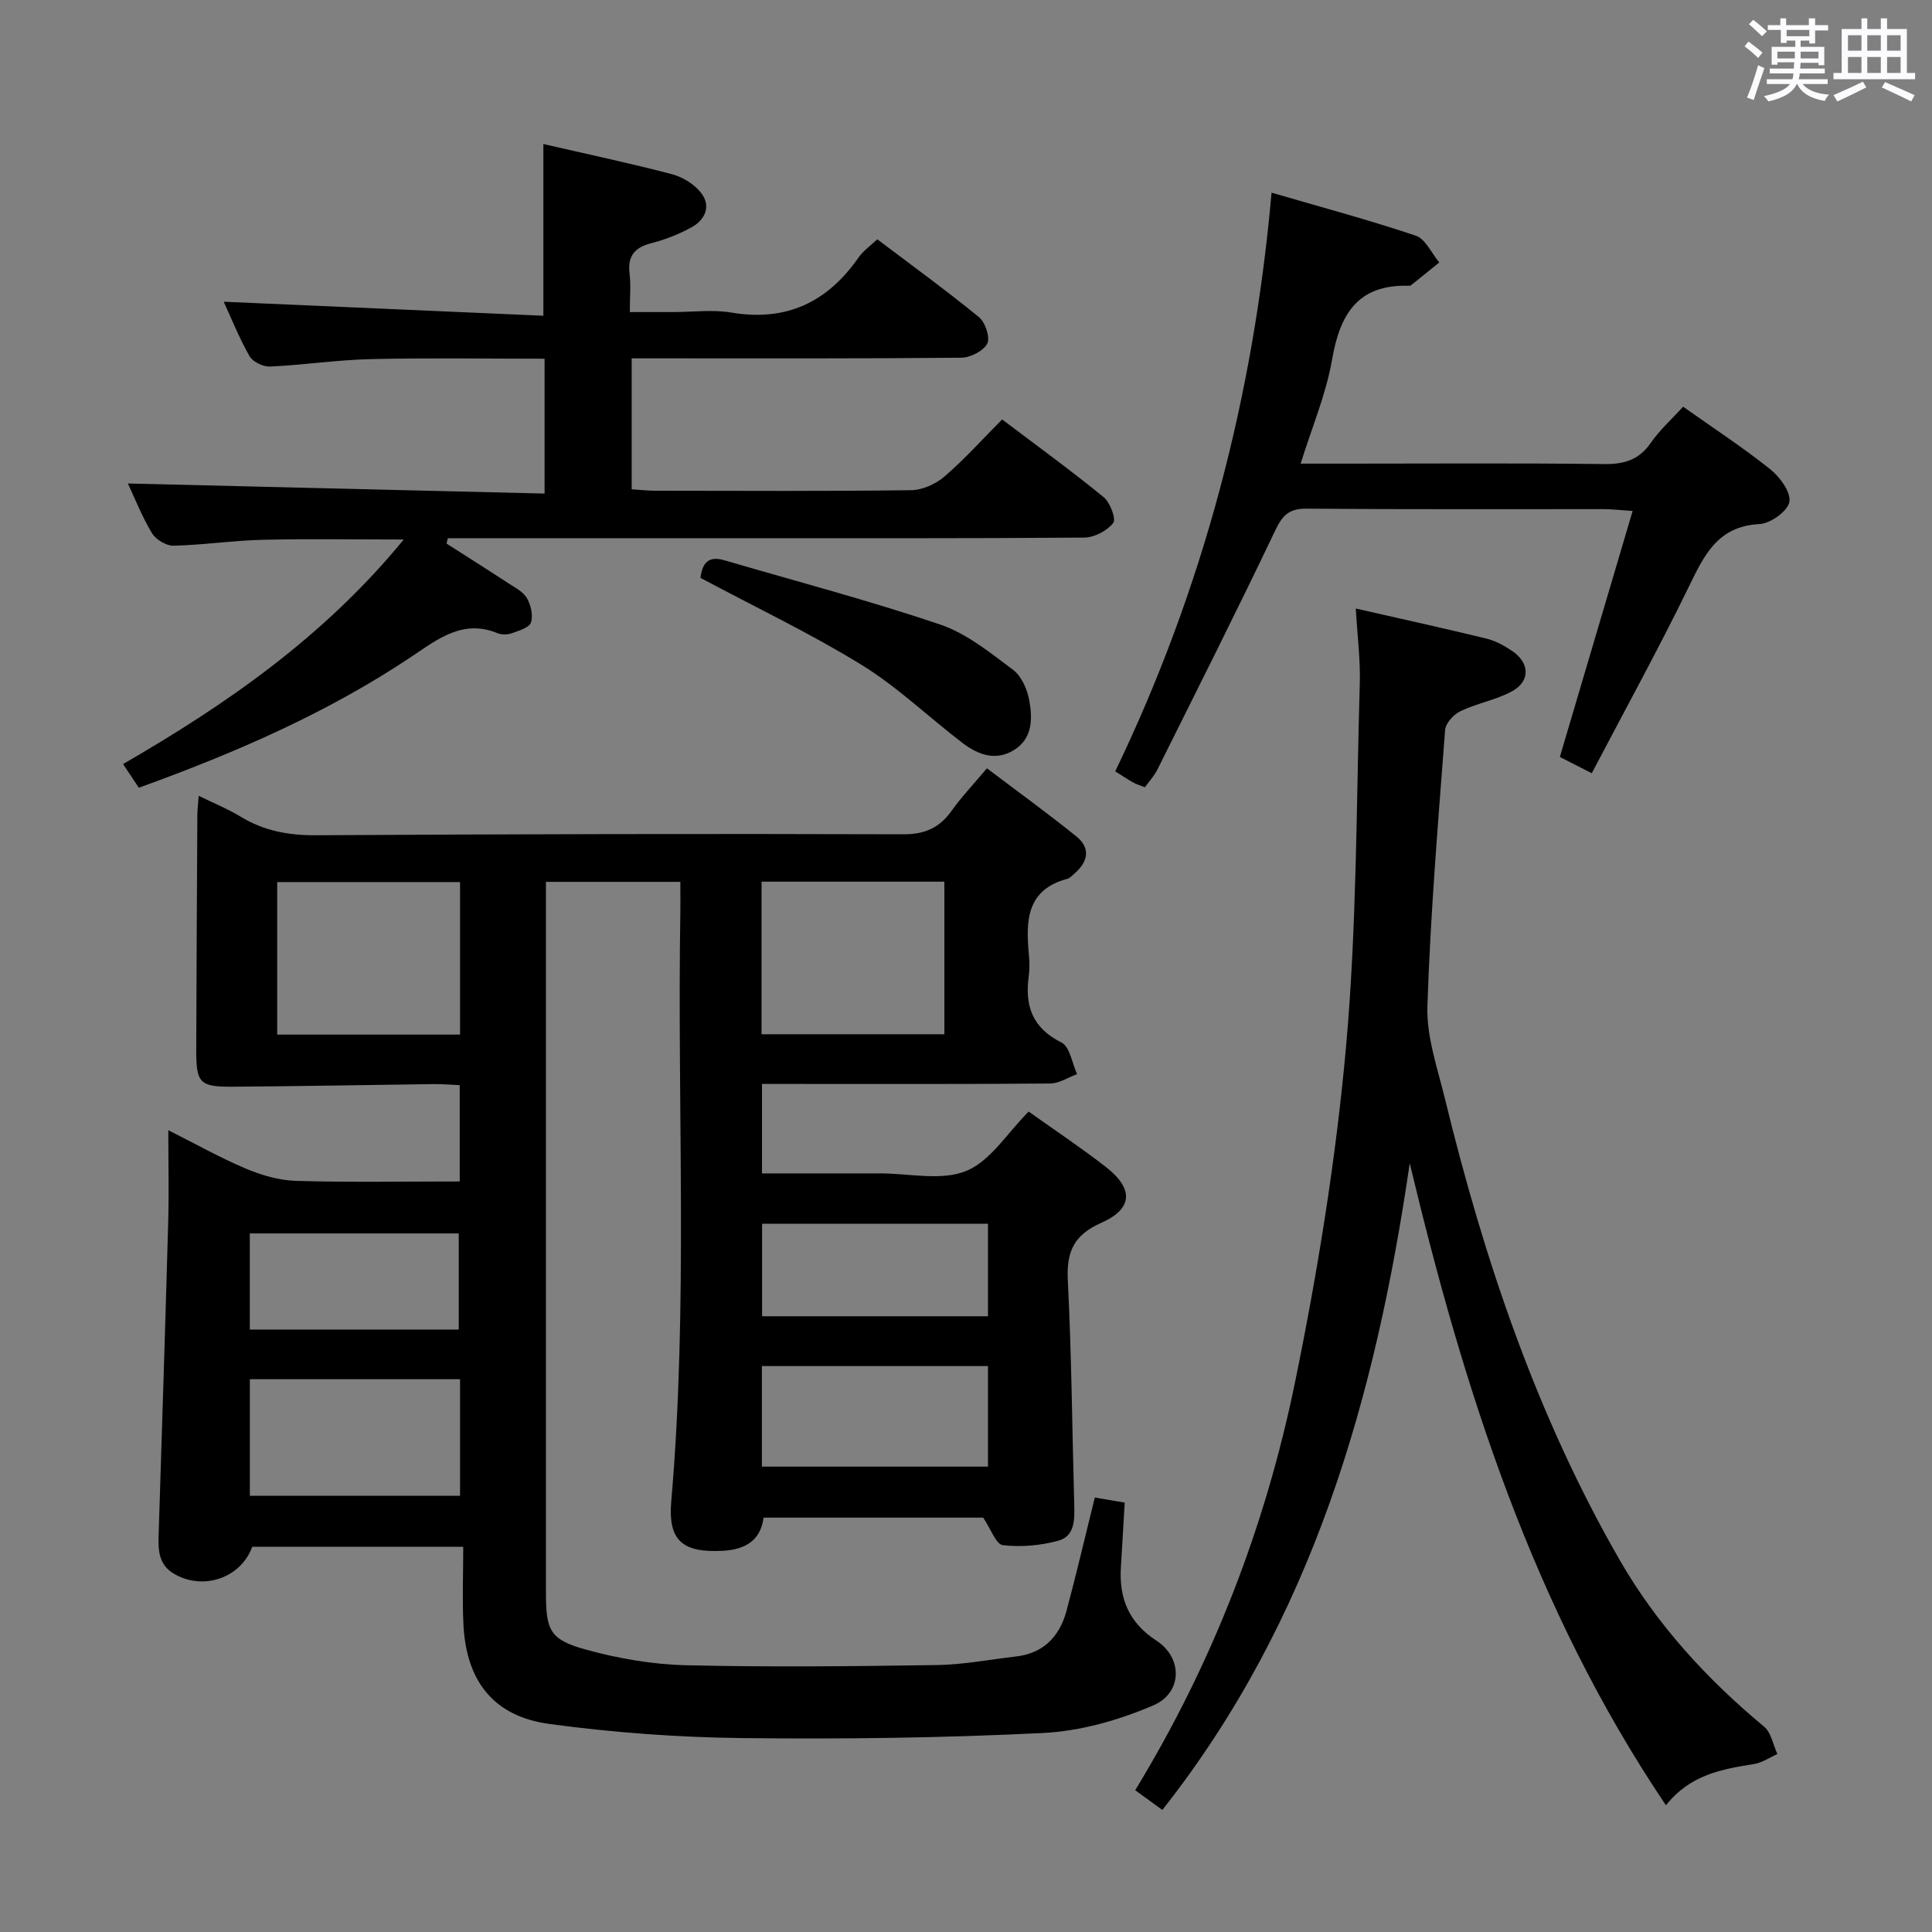 <svg enable-background="new 0 0 400 400" viewBox="0 0 400 400" xmlns="http://www.w3.org/2000/svg"><rect x="0" y="0" width="400" height="400" fill="#808080" stroke="none"/><path d="m361.2 9.6.8-1c.9.7 1.9 1.4 2.9 2.3l-.9 1.1c-1-1-2-1.8-2.8-2.4zm.5 10.6c.9-2.1 1.6-4.3 2.3-6.7.4.2.8.4 1.3.6-.7 2.1-1.5 4.3-2.2 6.6zm.4-15.2.9-.9c1 .8 2 1.6 2.8 2.4l-1 1c-.9-.9-1.8-1.7-2.7-2.5zm12.5-1.2h1.2v1.4h2.7v1.1h-2.7v2.7h-1.2v-.6h-1.8v1.3h4.9v3.8h-1.2v-.5h-3.7c0 .4-.1.9-.1 1.2h5.1v1h-5.2c0 .5-.1.9-.2 1.2h6v1h-5.2c1.1 1.3 2.9 2 5.5 2.2-.4.4-.7.8-.9 1.3-2.9-.5-4.8-1.6-5.7-3.5h-.1c-.8 1.7-2.7 2.9-5.9 3.6-.2-.4-.6-.8-.9-1.1 2.8-.6 4.6-1.4 5.4-2.5h-4.8v-1h5.3c.1-.3.2-.7.2-1.2h-4.9v-1h5c0-.4 0-.8.1-1.3h-3.5v.5h-1.2v-3.7h4.9v-1.3h-1.8v.5h-1.2v-2.7h-2.7v-1h2.6v-1.4h1.2v1.4h4.7v-1.4zm-6.6 8.3h3.6c0-.4 0-.9 0-1.4h-3.6zm1.9-4.6h4.7v-1.3h-4.7zm6.6 3.2h-3.7v1.4h3.7z" fill="#fbfafc"/><path d="m385.3 3.8h1.3v2.2h2.8v-2.2h1.3v2.2h4.1v9.1h1.7v1.3h-16.9v-1.3h1.7v-9.1h4.1v-2.2zm.4 13.1.7 1.2c-1.8.9-3.8 1.9-6 2.9-.2-.4-.5-.8-.8-1.3 2.3-1 4.3-1.9 6.1-2.8zm-3.1-6.4h2.8v-3.2h-2.8zm0 4.6h2.8v-3.3h-2.8zm4-4.6h2.8v-3.2h-2.8zm0 4.6h2.8v-3.3h-2.8zm3.7 1.9c2.1.9 4.1 1.8 6.1 2.7l-.7 1.3c-2.2-1.1-4.2-2-6.1-2.9zm3.2-9.7h-2.8v3.2h2.8v-3.1zm-2.8 7.8h2.8v-3.3h-2.8z" fill="#fbfafc"/><g fill="#010000"><path d="m226.67 310.05c1.98.34 3.93.67 6.19 1.05-.27 4.47-.51 8.9-.79 13.33-.41 6.47 1.62 11.52 7.36 15.25 5.45 3.54 5.43 10.8-.67 13.41-7.15 3.07-15.13 5.33-22.85 5.71-20.77 1.03-41.61 1.29-62.42 1.05-13.26-.16-26.59-1.14-39.73-2.92-11.58-1.57-17.24-8.88-17.81-20.6-.26-5.28-.04-10.58-.04-16.09-15.15 0-29.43 0-43.69 0-2.35 6.48-10.14 9.13-16.17 5.61-3.33-1.95-3.3-5.06-3.2-8.29.68-21.45 1.37-42.91 1.97-64.36.17-6.13.03-12.26.03-19.2 5.69 2.86 10.74 5.71 16.05 7.95 3.26 1.37 6.91 2.44 10.41 2.54 11.14.32 22.29.12 33.87.12 0-6.74 0-13.11 0-19.94-1.88-.08-3.66-.25-5.44-.22-13.81.17-27.63.45-41.44.54-7.03.05-7.69-.72-7.67-7.76.05-16.16.14-32.33.23-48.49.01-1.13.15-2.25.28-3.98 3.16 1.56 6.07 2.73 8.71 4.34 4.86 2.96 9.99 3.87 15.67 3.83 40.49-.24 80.99-.33 121.48-.2 4.52.01 7.51-1.34 10.03-4.88 2.01-2.83 4.43-5.36 7.3-8.78 6.24 4.72 12.51 9.25 18.53 14.11 2.93 2.36 2.46 5.18-.32 7.6-.5.44-1 1.02-1.59 1.18-8.43 2.26-8.58 8.68-7.94 15.56.14 1.49.19 3.02-.01 4.49-.85 6.16.67 10.8 6.77 13.83 1.73.86 2.19 4.29 3.23 6.55-1.86.68-3.72 1.93-5.59 1.94-18 .15-36 .09-54 .09-1.79 0-3.57 0-5.65 0v18.52h18.96 5.5c6-.01 12.66 1.6 17.81-.5 5.04-2.05 8.53-7.89 12.94-12.3 5.15 3.67 10.69 7.36 15.94 11.43 5.84 4.53 5.7 8.68-.92 11.61-5.67 2.51-7.21 5.97-6.91 11.89.78 15.45.9 30.94 1.33 46.41.09 3.11.15 6.58-3.34 7.52-3.66.99-7.7 1.35-11.44.91-1.42-.17-2.48-3.35-4.07-5.7-14.52 0-29.82 0-45.47 0-.63 4.8-3.86 6.63-8.51 6.87-8.26.42-11.31-2.1-10.6-10.28 3.51-40.59 1.2-81.25 1.88-121.87.03-1.98 0-3.96 0-6.35-9.24 0-18.14 0-27.83 0v5.14 141.99c0 7.92.82 9.79 8.45 11.87 6.66 1.82 13.67 3.03 20.56 3.19 17.32.41 34.66.22 51.99-.04 5.44-.08 10.87-1.15 16.31-1.77 5.68-.65 9-4.12 10.44-9.34 2.06-7.64 3.85-15.38 5.89-23.57zm-169.28-95.85h37.86c0-10.77 0-21.15 0-31.58-12.83 0-25.32 0-37.86 0zm100.28-.07h37.85c0-10.86 0-21.26 0-31.59-12.81 0-25.2 0-37.85 0zm-105.94 95.55h43.52c0-8.22 0-16.12 0-24.13-14.68 0-29.01 0-43.52 0zm152.82-26.85c-15.68 0-31.19 0-46.81 0v20.82h46.81c0-7.03 0-13.78 0-20.82zm0-29.47c-15.74 0-31.23 0-46.77 0v19.16h46.77c0-6.54 0-12.76 0-19.16zm-109.57 21.91c0-6.99 0-13.57 0-19.9-14.8 0-29 0-43.26 0v19.9z"/><path d="m92.45 112.54c4.27 2.73 8.55 5.43 12.79 8.21 1.38.9 3.07 1.74 3.84 3.07.83 1.43 1.33 3.59.85 5.06-.35 1.07-2.48 1.69-3.92 2.21-.89.32-2.1.37-2.96.02-7.14-2.96-12.31 1.13-17.68 4.73-17.5 11.73-36.65 20.03-56.63 27.25-1.04-1.57-2.02-3.04-3.26-4.9 21.62-12.5 41.68-26.45 58.11-46.49-10.44 0-19.86-.17-29.28.06-6.14.15-12.25 1.08-18.39 1.22-1.51.03-3.68-1.28-4.47-2.61-2.1-3.52-3.62-7.38-4.97-10.27 28.61.69 57.3 1.38 86.27 2.09 0-9.88 0-18.62 0-27.92-12.1 0-24.05-.2-35.98.08-6.96.16-13.9 1.22-20.86 1.54-1.42.07-3.58-.97-4.25-2.15-2.19-3.86-3.85-8.02-5.34-11.27 21.87.96 43.87 1.92 66.18 2.9 0-12.47 0-23.81 0-35.55 8.94 2.06 17.84 3.94 26.63 6.25 2.25.59 4.7 2.11 6.08 3.94 2.07 2.74.73 5.56-2.1 7.09-2.6 1.41-5.43 2.53-8.3 3.26-3.52.9-4.91 2.75-4.46 6.36.28 2.29.05 4.63.05 7.89h9.02c4 0 8.09-.55 11.98.1 11.41 1.93 19.92-2.15 26.38-11.43.92-1.33 2.35-2.31 3.85-3.74 7.13 5.39 14.25 10.56 21.05 16.12 1.31 1.07 2.36 4.22 1.72 5.48-.79 1.53-3.49 2.9-5.37 2.92-20.82.2-41.65.13-62.47.13-1.8 0-3.61 0-5.78 0v27.12c1.68.1 3.28.28 4.88.29 17.66.02 35.32.12 52.98-.11 2.34-.03 5.08-1.27 6.89-2.82 4.15-3.57 7.83-7.68 11.95-11.83 7.09 5.36 14.19 10.52 20.99 16.06 1.36 1.11 2.66 4.55 2.01 5.38-1.27 1.62-3.92 3.01-6.01 3.02-25.32.2-50.65.13-75.97.13-16.83 0-33.65 0-50.48 0-1.77 0-3.54 0-5.3 0-.09.36-.18.73-.27 1.11z"/><path d="m344.92 373.77c-27.54-40.85-41.87-86.17-53.05-132.94-7.06 48.49-20.1 94.47-51.22 133.9-2.01-1.46-3.73-2.71-5.62-4.09 16.05-26.32 26.98-54.65 33.11-84.55 4.69-22.89 8.45-46.1 10.54-69.35 2.24-24.97 2.12-50.16 2.85-75.26.14-4.94-.51-9.91-.83-15.49 9.4 2.14 18.26 4.08 27.06 6.23 1.89.46 3.74 1.48 5.36 2.59 3.63 2.48 3.72 6.26-.1 8.33-3.3 1.79-7.19 2.46-10.61 4.08-1.41.67-3.1 2.48-3.21 3.89-1.45 19.06-3.05 38.12-3.67 57.22-.2 6.29 2.06 12.72 3.59 19 8.13 33.36 18.99 65.72 36.2 95.62 7.71 13.4 18.04 24.67 29.94 34.56 1.46 1.22 1.84 3.73 2.73 5.65-1.61.71-3.17 1.8-4.85 2.07-6.66 1.06-13.21 2.19-18.22 8.54z"/><path d="m348.47 84.2c6.19 4.39 12.34 8.4 18.05 12.96 1.99 1.59 4.31 4.77 3.95 6.75-.35 1.92-3.91 4.48-6.17 4.59-8.81.45-11.53 6.6-14.76 13.21-6.24 12.79-13.11 25.28-19.98 38.38-3.05-1.55-4.88-2.49-6.61-3.37 5.02-16.96 9.94-33.58 15.07-50.93-2.83-.19-4.41-.38-5.99-.38-20.5-.02-41 .08-61.5-.1-3.62-.03-4.98 1.32-6.49 4.48-7.92 16.62-16.21 33.07-24.42 49.55-.65 1.3-1.68 2.4-2.59 3.66-.99-.4-1.77-.63-2.46-1.02-1.15-.64-2.24-1.39-3.67-2.28 18.15-37.74 28.63-77.46 32.36-119.81 10.07 2.94 20.06 5.61 29.85 8.9 2.02.68 3.28 3.64 4.88 5.55-1.96 1.58-3.91 3.17-5.88 4.74-.11.09-.32.09-.49.08-10.5-.29-14.2 5.88-15.83 15.29-1.23 7.12-4.14 13.94-6.51 21.54h9.78c17.67 0 35.33-.13 53 .09 4.19.05 7.26-.83 9.72-4.4 1.87-2.69 4.38-4.93 6.69-7.48z"/><path d="m145.02 119.64c.32-2.39 1.15-4.75 4.89-3.66 14.94 4.37 30.01 8.34 44.74 13.32 5.47 1.85 10.34 5.82 15.08 9.37 1.77 1.32 2.97 4.08 3.38 6.38.67 3.76.69 7.86-3.19 10.25-3.82 2.35-7.48.93-10.66-1.49-6.99-5.34-13.42-11.56-20.87-16.15-10.56-6.5-21.83-11.86-33.37-18.02z"/></g></svg>
